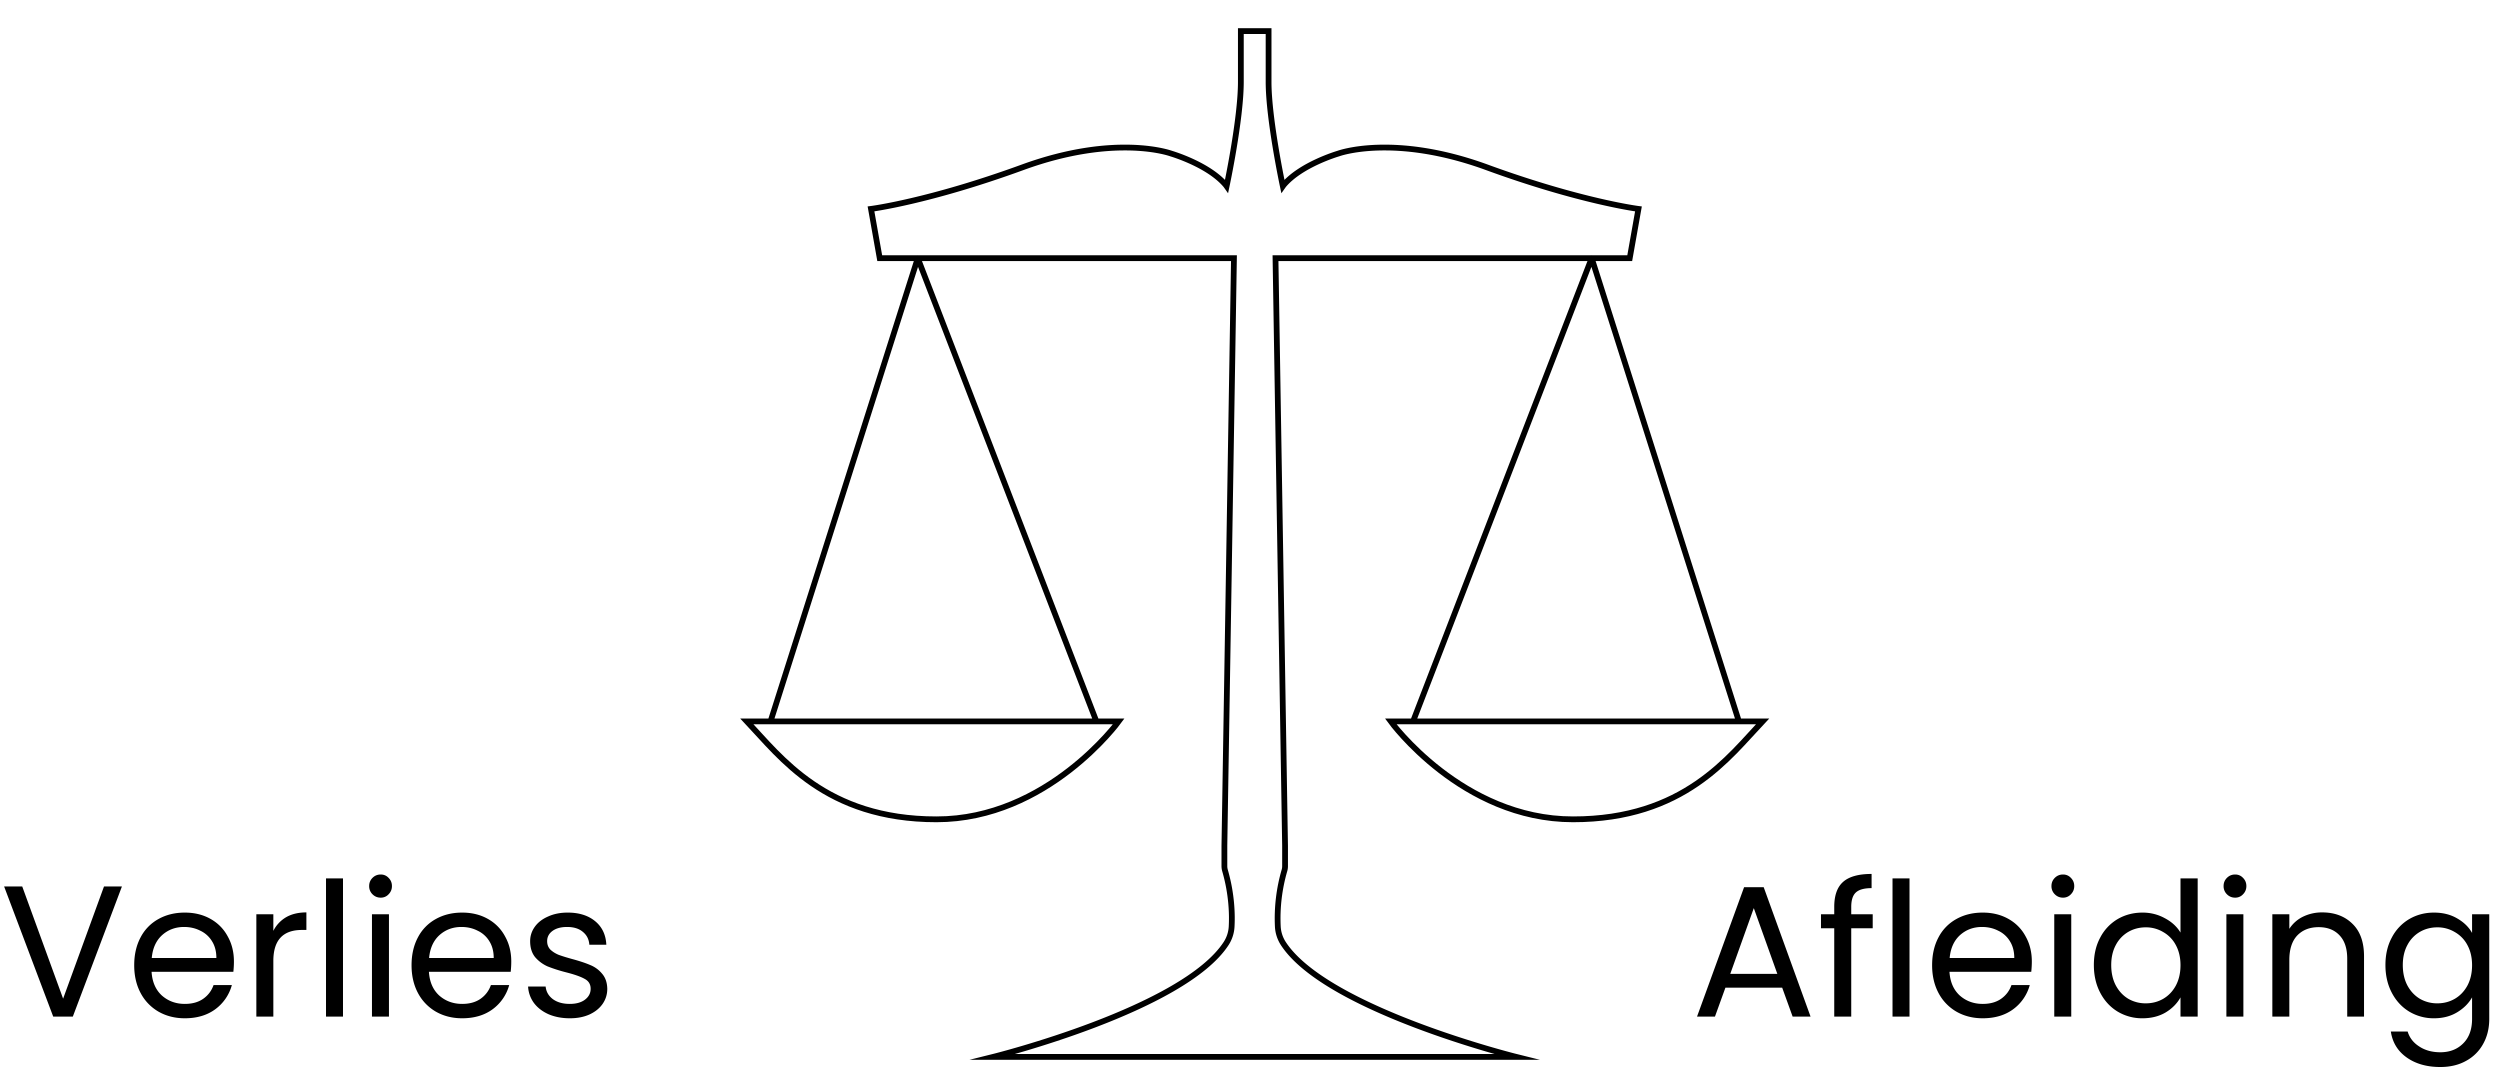 <svg xmlns="http://www.w3.org/2000/svg" width="241" height="104" fill="none" viewBox="0 0 241 104">
  <path fill="#000" d="M11.754 85.454 7.02 98H5.13L.396 85.454h1.746l3.942 10.818 3.942-10.818h1.728ZM22.55 92.69c0 .312-.018.642-.054.99h-7.884c.06.972.39 1.734.99 2.286.612.54 1.35.81 2.214.81.708 0 1.296-.162 1.764-.486.48-.336.816-.78 1.008-1.332h1.764a4.284 4.284 0 0 1-1.584 2.322c-.792.588-1.776.882-2.952.882-.936 0-1.776-.21-2.52-.63a4.492 4.492 0 0 1-1.728-1.782c-.42-.78-.63-1.68-.63-2.7 0-1.02.204-1.914.612-2.682a4.254 4.254 0 0 1 1.71-1.764c.744-.42 1.596-.63 2.556-.63.936 0 1.764.204 2.484.612.72.408 1.272.972 1.656 1.692.396.708.594 1.512.594 2.412Zm-1.692-.342c0-.624-.138-1.158-.414-1.602a2.605 2.605 0 0 0-1.134-1.026c-.468-.24-.99-.36-1.566-.36-.828 0-1.536.264-2.124.792-.576.528-.906 1.26-.99 2.196h6.228Zm5.492-2.61a3.16 3.16 0 0 1 1.224-1.314c.54-.312 1.194-.468 1.962-.468v1.692h-.432c-1.836 0-2.754.996-2.754 2.988V98h-1.638v-9.864h1.638v1.602Zm6.715-5.058V98h-1.638V84.68h1.638Zm3.638 1.854c-.312 0-.576-.108-.792-.324a1.077 1.077 0 0 1-.324-.792c0-.312.108-.576.324-.792.216-.216.48-.324.792-.324.3 0 .552.108.756.324.216.216.324.48.324.792 0 .312-.108.576-.324.792a.998.998 0 0 1-.756.324Zm.792 1.602V98h-1.638v-9.864h1.638Zm11.791 4.554c0 .312-.018.642-.054.99h-7.884c.06.972.39 1.734.99 2.286.612.54 1.35.81 2.214.81.708 0 1.296-.162 1.764-.486.48-.336.816-.78 1.008-1.332h1.764a4.284 4.284 0 0 1-1.584 2.322c-.792.588-1.776.882-2.952.882-.936 0-1.776-.21-2.52-.63a4.492 4.492 0 0 1-1.728-1.782c-.42-.78-.63-1.68-.63-2.7 0-1.02.204-1.914.612-2.682a4.254 4.254 0 0 1 1.71-1.764c.744-.42 1.596-.63 2.556-.63.936 0 1.764.204 2.484.612.72.408 1.272.972 1.656 1.692.396.708.594 1.512.594 2.412Zm-1.692-.342c0-.624-.138-1.158-.414-1.602a2.605 2.605 0 0 0-1.134-1.026c-.468-.24-.99-.36-1.566-.36-.828 0-1.536.264-2.124.792-.576.528-.906 1.26-.99 2.196h6.228Zm7.346 5.814c-.755 0-1.433-.126-2.033-.378-.6-.264-1.074-.624-1.422-1.08a2.92 2.92 0 0 1-.577-1.602H52.6c.048.492.276.894.684 1.206.42.312.967.468 1.639.468.623 0 1.115-.138 1.475-.414.36-.276.54-.624.54-1.044 0-.432-.192-.75-.576-.954-.384-.216-.977-.426-1.782-.63a14.665 14.665 0 0 1-1.8-.576 3.418 3.418 0 0 1-1.188-.882c-.323-.396-.486-.912-.486-1.548 0-.504.15-.966.45-1.386.3-.42.727-.75 1.279-.99.551-.252 1.181-.378 1.89-.378 1.091 0 1.974.276 2.645.828.672.552 1.033 1.308 1.08 2.268h-1.638c-.035-.516-.245-.93-.63-1.242-.372-.312-.876-.468-1.512-.468-.587 0-1.056.126-1.404.378-.347.252-.521.582-.521.99 0 .324.102.594.306.81.215.204.48.372.791.504.325.12.769.258 1.333.414.708.192 1.284.384 1.728.576.444.18.822.456 1.133.828.325.372.492.858.505 1.458 0 .54-.15 1.026-.45 1.458-.3.432-.727.774-1.279 1.026-.54.24-1.163.36-1.871.36Zm116.862-2.952h-5.472L165.322 98h-1.728l4.536-12.474h1.89L174.538 98h-1.728l-1.008-2.79Zm-.468-1.332-2.268-6.336-2.268 6.336h4.536Zm9.195-4.392h-2.07V98h-1.638v-8.514h-1.278v-1.35h1.278v-.702c0-1.104.282-1.908.846-2.412.576-.516 1.494-.774 2.754-.774v1.368c-.72 0-1.23.144-1.53.432-.288.276-.432.738-.432 1.386v.702h2.07v1.35Zm3.548-4.806V98h-1.638V84.68h1.638Zm11.791 8.01c0 .312-.018.642-.054.99h-7.884c.06.972.39 1.734.99 2.286.612.54 1.35.81 2.214.81.708 0 1.296-.162 1.764-.486.48-.336.816-.78 1.008-1.332h1.764a4.284 4.284 0 0 1-1.584 2.322c-.792.588-1.776.882-2.952.882-.936 0-1.776-.21-2.52-.63a4.492 4.492 0 0 1-1.728-1.782c-.42-.78-.63-1.68-.63-2.7 0-1.02.204-1.914.612-2.682a4.254 4.254 0 0 1 1.71-1.764c.744-.42 1.596-.63 2.556-.63.936 0 1.764.204 2.484.612.72.408 1.272.972 1.656 1.692.396.708.594 1.512.594 2.412Zm-1.692-.342c0-.624-.138-1.158-.414-1.602a2.605 2.605 0 0 0-1.134-1.026c-.468-.24-.99-.36-1.566-.36-.828 0-1.536.264-2.124.792-.576.528-.906 1.26-.99 2.196h6.228Zm4.701-5.814c-.312 0-.576-.108-.792-.324a1.077 1.077 0 0 1-.324-.792c0-.312.108-.576.324-.792.216-.216.48-.324.792-.324.3 0 .552.108.756.324.216.216.324.48.324.792 0 .312-.108.576-.324.792a.998.998 0 0 1-.756.324Zm.792 1.602V98h-1.638v-9.864h1.638Zm2.179 4.896c0-1.008.204-1.89.612-2.646a4.446 4.446 0 0 1 1.674-1.782c.72-.42 1.524-.63 2.412-.63.768 0 1.482.18 2.142.54.66.348 1.164.81 1.512 1.386v-5.22h1.656V98H210.2v-1.854c-.324.588-.804 1.074-1.44 1.458-.636.372-1.38.558-2.232.558a4.564 4.564 0 0 1-2.394-.648c-.708-.432-1.266-1.038-1.674-1.818-.408-.78-.612-1.668-.612-2.664Zm8.352.018c0-.744-.15-1.392-.45-1.944a3.098 3.098 0 0 0-1.224-1.26 3.211 3.211 0 0 0-1.674-.45c-.612 0-1.17.144-1.674.432a3.134 3.134 0 0 0-1.206 1.26c-.3.552-.45 1.2-.45 1.944 0 .756.15 1.416.45 1.98.3.552.702.978 1.206 1.278a3.314 3.314 0 0 0 1.674.432c.612 0 1.17-.144 1.674-.432.516-.3.924-.726 1.224-1.278.3-.564.45-1.218.45-1.962Zm5.27-6.516c-.312 0-.576-.108-.792-.324a1.077 1.077 0 0 1-.324-.792c0-.312.108-.576.324-.792.216-.216.48-.324.792-.324.3 0 .552.108.756.324.216.216.324.48.324.792 0 .312-.108.576-.324.792a.998.998 0 0 1-.756.324Zm.792 1.602V98h-1.638v-9.864h1.638Zm7.598-.18c1.2 0 2.172.366 2.916 1.098.744.72 1.116 1.764 1.116 3.132V98h-1.62v-5.58c0-.984-.246-1.734-.738-2.25-.492-.528-1.164-.792-2.016-.792-.864 0-1.554.27-2.07.81-.504.54-.756 1.326-.756 2.358V98h-1.638v-9.864h1.638v1.404a3.266 3.266 0 0 1 1.314-1.17 4.16 4.16 0 0 1 1.854-.414Zm10.776.018c.852 0 1.596.186 2.232.558.648.372 1.128.84 1.44 1.404v-1.8h1.656v10.08c0 .9-.192 1.698-.576 2.394a4.076 4.076 0 0 1-1.656 1.656c-.708.396-1.536.594-2.484.594-1.296 0-2.376-.306-3.24-.918-.864-.612-1.374-1.446-1.53-2.502h1.62c.18.6.552 1.08 1.116 1.44.564.372 1.242.558 2.034.558.9 0 1.632-.282 2.196-.846.576-.564.864-1.356.864-2.376v-2.07c-.324.576-.804 1.056-1.44 1.44-.636.384-1.38.576-2.232.576a4.564 4.564 0 0 1-2.394-.648c-.708-.432-1.266-1.038-1.674-1.818-.408-.78-.612-1.668-.612-2.664 0-1.008.204-1.89.612-2.646a4.446 4.446 0 0 1 1.674-1.782c.72-.42 1.518-.63 2.394-.63Zm3.672 5.076c0-.744-.15-1.392-.45-1.944a3.098 3.098 0 0 0-1.224-1.26 3.211 3.211 0 0 0-1.674-.45c-.612 0-1.17.144-1.674.432a3.134 3.134 0 0 0-1.206 1.26c-.3.552-.45 1.2-.45 1.944 0 .756.15 1.416.45 1.98.3.552.702.978 1.206 1.278a3.314 3.314 0 0 0 1.674.432c.612 0 1.17-.144 1.674-.432.516-.3.924-.726 1.224-1.278.3-.564.45-1.218.45-1.962Z"/>
  <path stroke="#000" stroke-miterlimit="10" stroke-width=".557" d="M72 69.543h35.844s-6.863 9.44-17.568 9.44c-10.705 0-15.064-6.044-18.276-9.44Zm2.279 0 14.17-44.58c.008-.024.044-.027.052-.002l17.193 44.582H74.279Z"/>
  <path stroke="#000" stroke-miterlimit="10" stroke-width=".557" d="M143.345 16.134c-9.036-3.298-14.342-1.326-14.342-1.326s-3.602 1.053-5.27 3.047l-.067.095s-1.374-6.44-1.374-10.053V3h-2.674v4.897c0 3.615-1.373 10.053-1.373 10.053l-.067-.095c-1.668-1.997-5.27-3.047-5.27-3.047s-5.306-1.972-14.343 1.326c-9.036 3.298-14.601 4.005-14.601 4.005l.841 4.747h34.148l-.922 56.643v1.97c0 .139.022.275.058.41.677 2.33.699 4.342.641 5.406a3.319 3.319 0 0 1-.507 1.604c-4.106 6.398-22.477 10.964-22.477 10.964h50.418s-18.37-4.566-22.476-10.964a3.319 3.319 0 0 1-.507-1.604 16.562 16.562 0 0 1 .641-5.407c.039-.134.058-.27.058-.41V81.53l-.922-56.643h34.148l.841-4.747s-5.565-.704-14.602-4.005Z"/>
  <path stroke="#000" stroke-miterlimit="10" stroke-width=".557" d="M169.911 69.543h-35.844s6.863 9.44 17.568 9.44c10.705 0 15.064-6.044 18.276-9.44Zm-2.281 0-14.168-44.58c-.008-.024-.044-.027-.053-.002l-17.192 44.582h31.413Z"/>
</svg>
